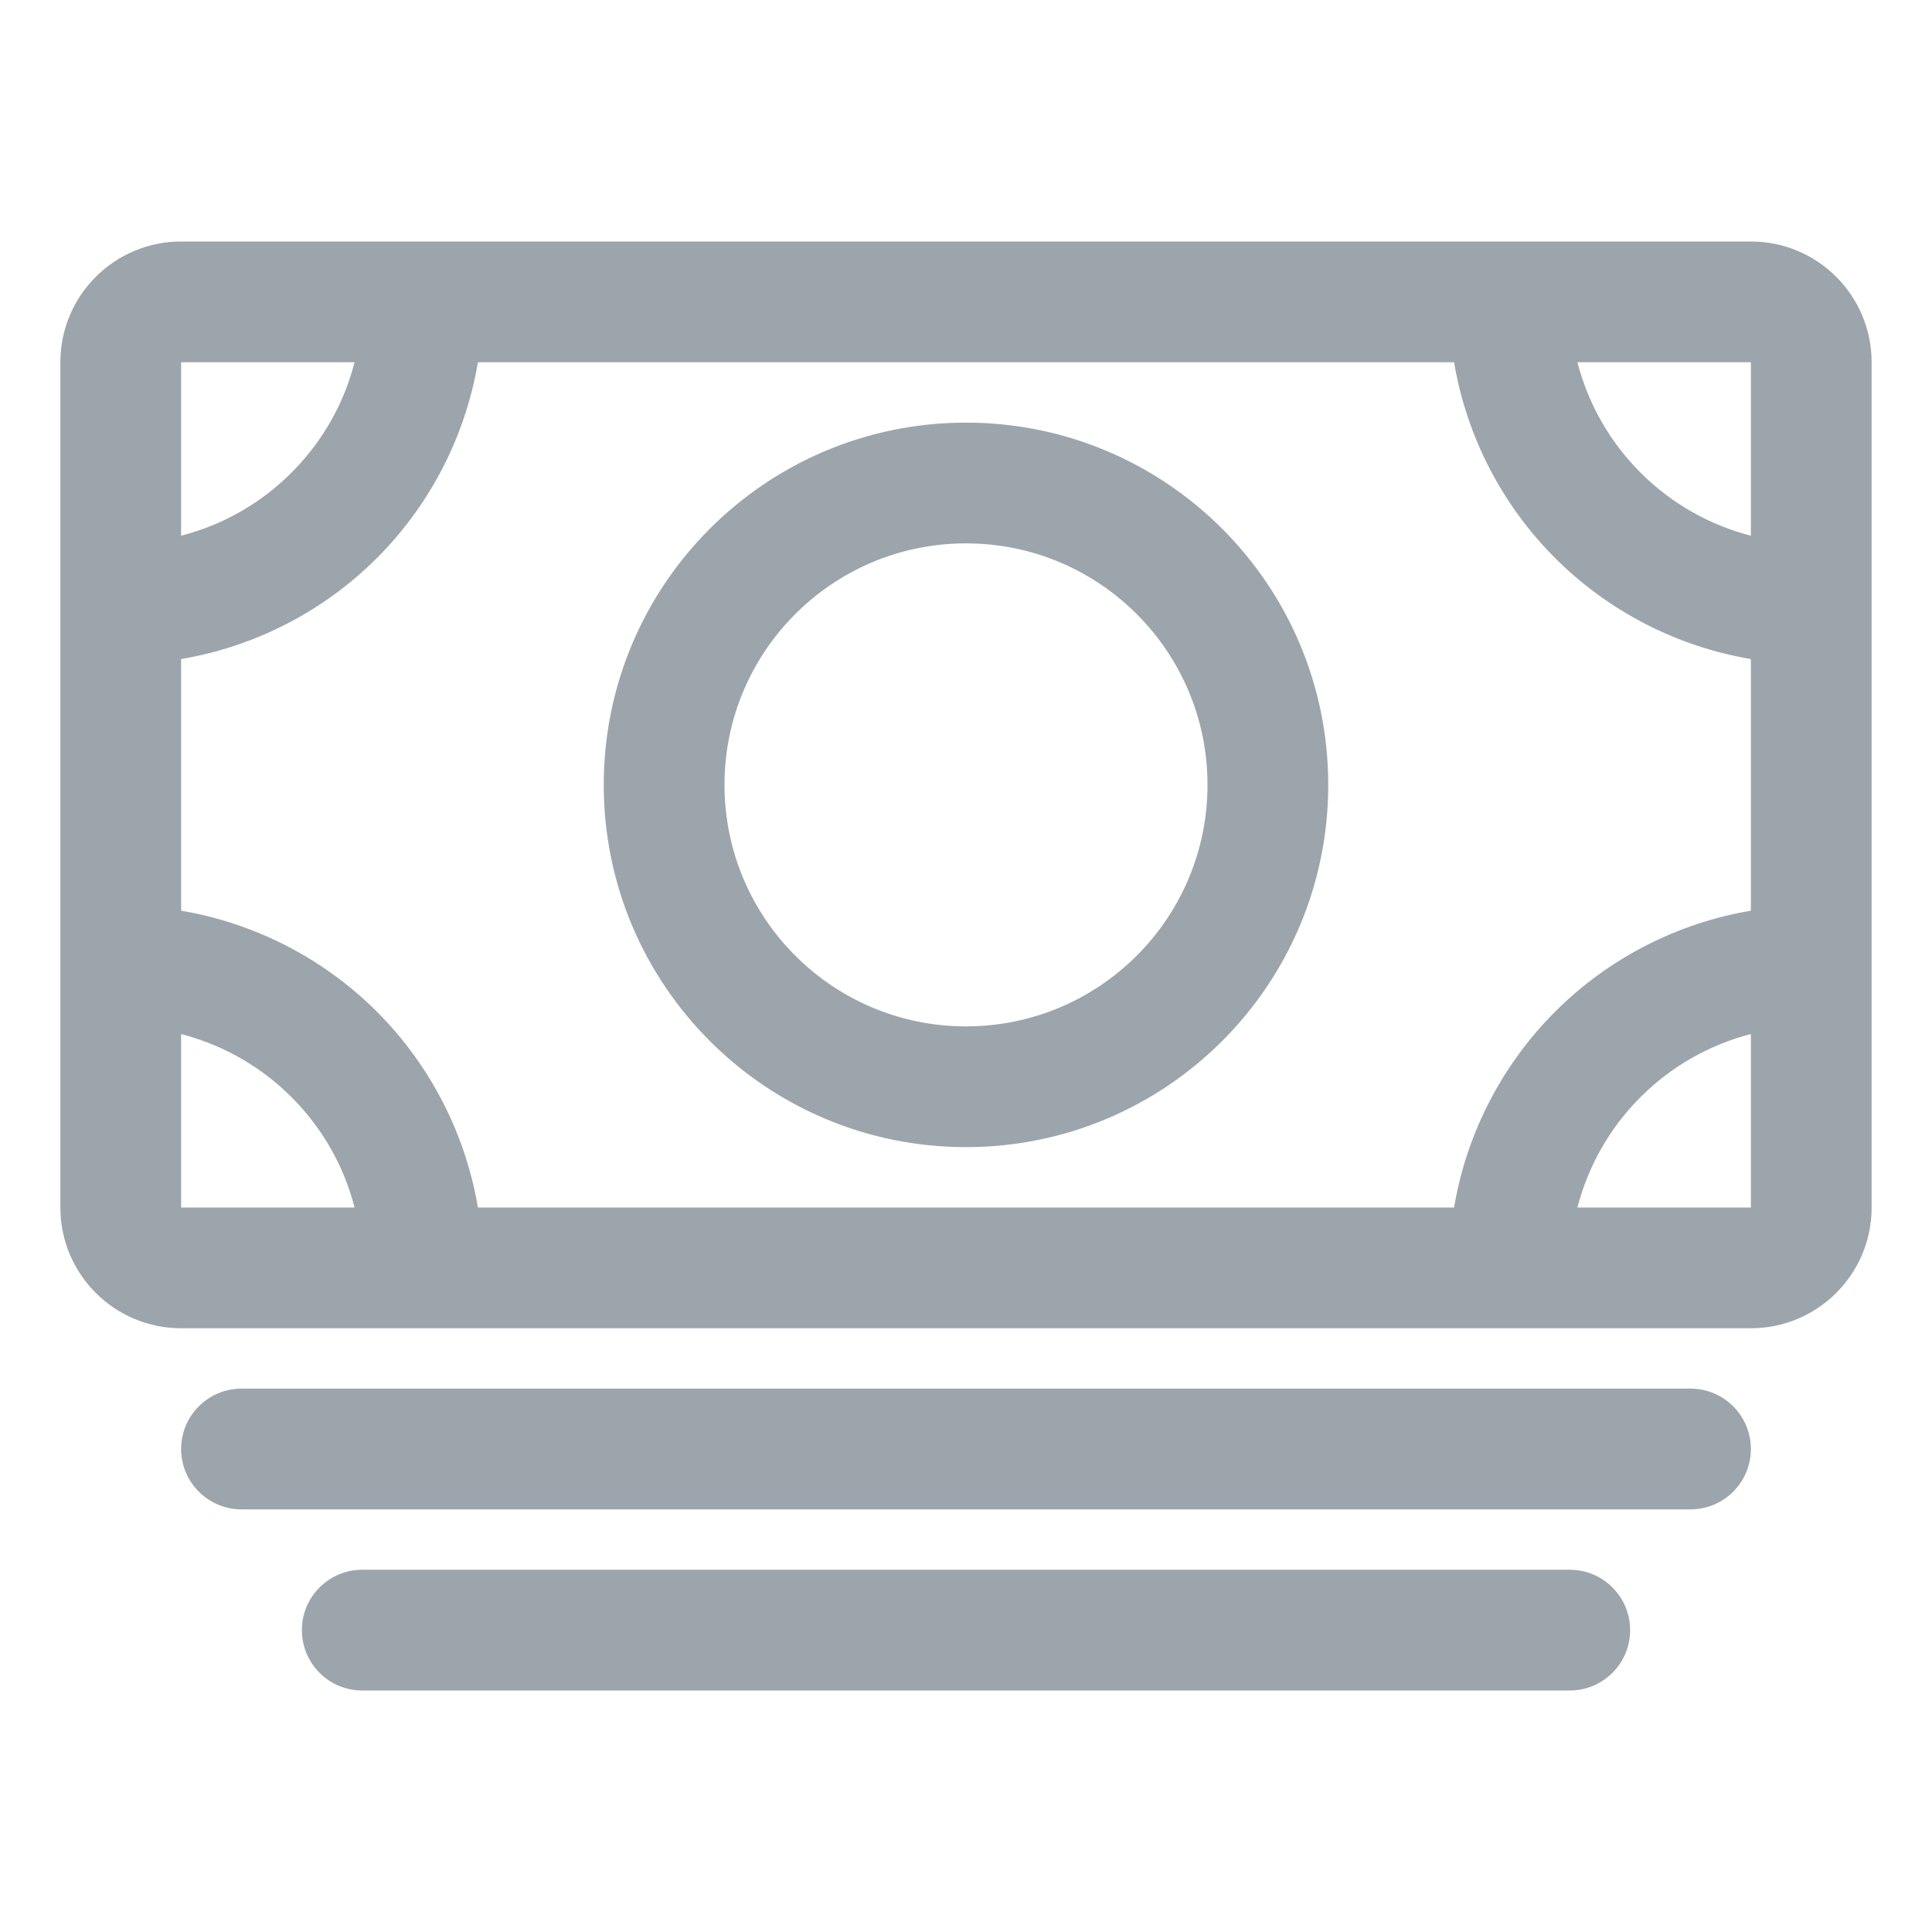 <svg width="32" height="32" viewBox="0 0 32 32" fill="none" xmlns="http://www.w3.org/2000/svg">
<path fill-rule="evenodd" clip-rule="evenodd" d="M1 6C1 4.895 1.895 4 3 4H29C30.105 4 31 4.895 31 6V20C31 21.105 30.105 22 29 22H3C1.895 22 1 21.105 1 20V6ZM3 10.916V15.084C3.444 15.159 3.878 15.284 4.296 15.457C5.024 15.758 5.685 16.2 6.243 16.757C6.8 17.314 7.242 17.976 7.543 18.704C7.716 19.122 7.841 19.556 7.916 20H24.084C24.29 18.78 24.871 17.644 25.757 16.757C26.644 15.871 27.78 15.29 29 15.084V10.916C27.78 10.71 26.644 10.129 25.757 9.243C24.871 8.356 24.29 7.22 24.084 6H7.916C7.841 6.444 7.716 6.878 7.543 7.296C7.242 8.024 6.8 8.685 6.243 9.243C5.685 9.8 5.024 10.242 4.296 10.543C3.878 10.716 3.444 10.841 3 10.916ZM5.873 6C5.826 6.18 5.767 6.358 5.696 6.531C5.495 7.016 5.2 7.457 4.828 7.828C4.457 8.2 4.016 8.495 3.531 8.696C3.358 8.767 3.18 8.826 3 8.873V6H5.873ZM26.127 6C26.304 6.686 26.662 7.319 27.172 7.828C27.681 8.338 28.314 8.696 29 8.873V6H26.127ZM29 17.127C28.314 17.304 27.681 17.662 27.172 18.172C26.662 18.681 26.304 19.314 26.127 20H29V17.127ZM5.873 20C5.826 19.82 5.767 19.642 5.696 19.469C5.495 18.984 5.2 18.543 4.828 18.172C4.457 17.8 4.016 17.506 3.531 17.305C3.358 17.233 3.18 17.174 3 17.127V20H5.873ZM16 9C13.791 9 12 10.791 12 13C12 15.209 13.791 17 16 17C18.209 17 20 15.209 20 13C20 10.791 18.209 9 16 9ZM10 13C10 9.686 12.686 7 16 7C19.314 7 22 9.686 22 13C22 16.314 19.314 19 16 19C12.686 19 10 16.314 10 13ZM3 24C3 23.448 3.448 23 4 23H28C28.552 23 29 23.448 29 24C29 24.552 28.552 25 28 25H4C3.448 25 3 24.552 3 24ZM5 27C5 26.448 5.448 26 6 26H26C26.552 26 27 26.448 27 27C27 27.552 26.552 28 26 28H6C5.448 28 5 27.552 5 27Z" fill="#9CA5AC"/>
</svg>
